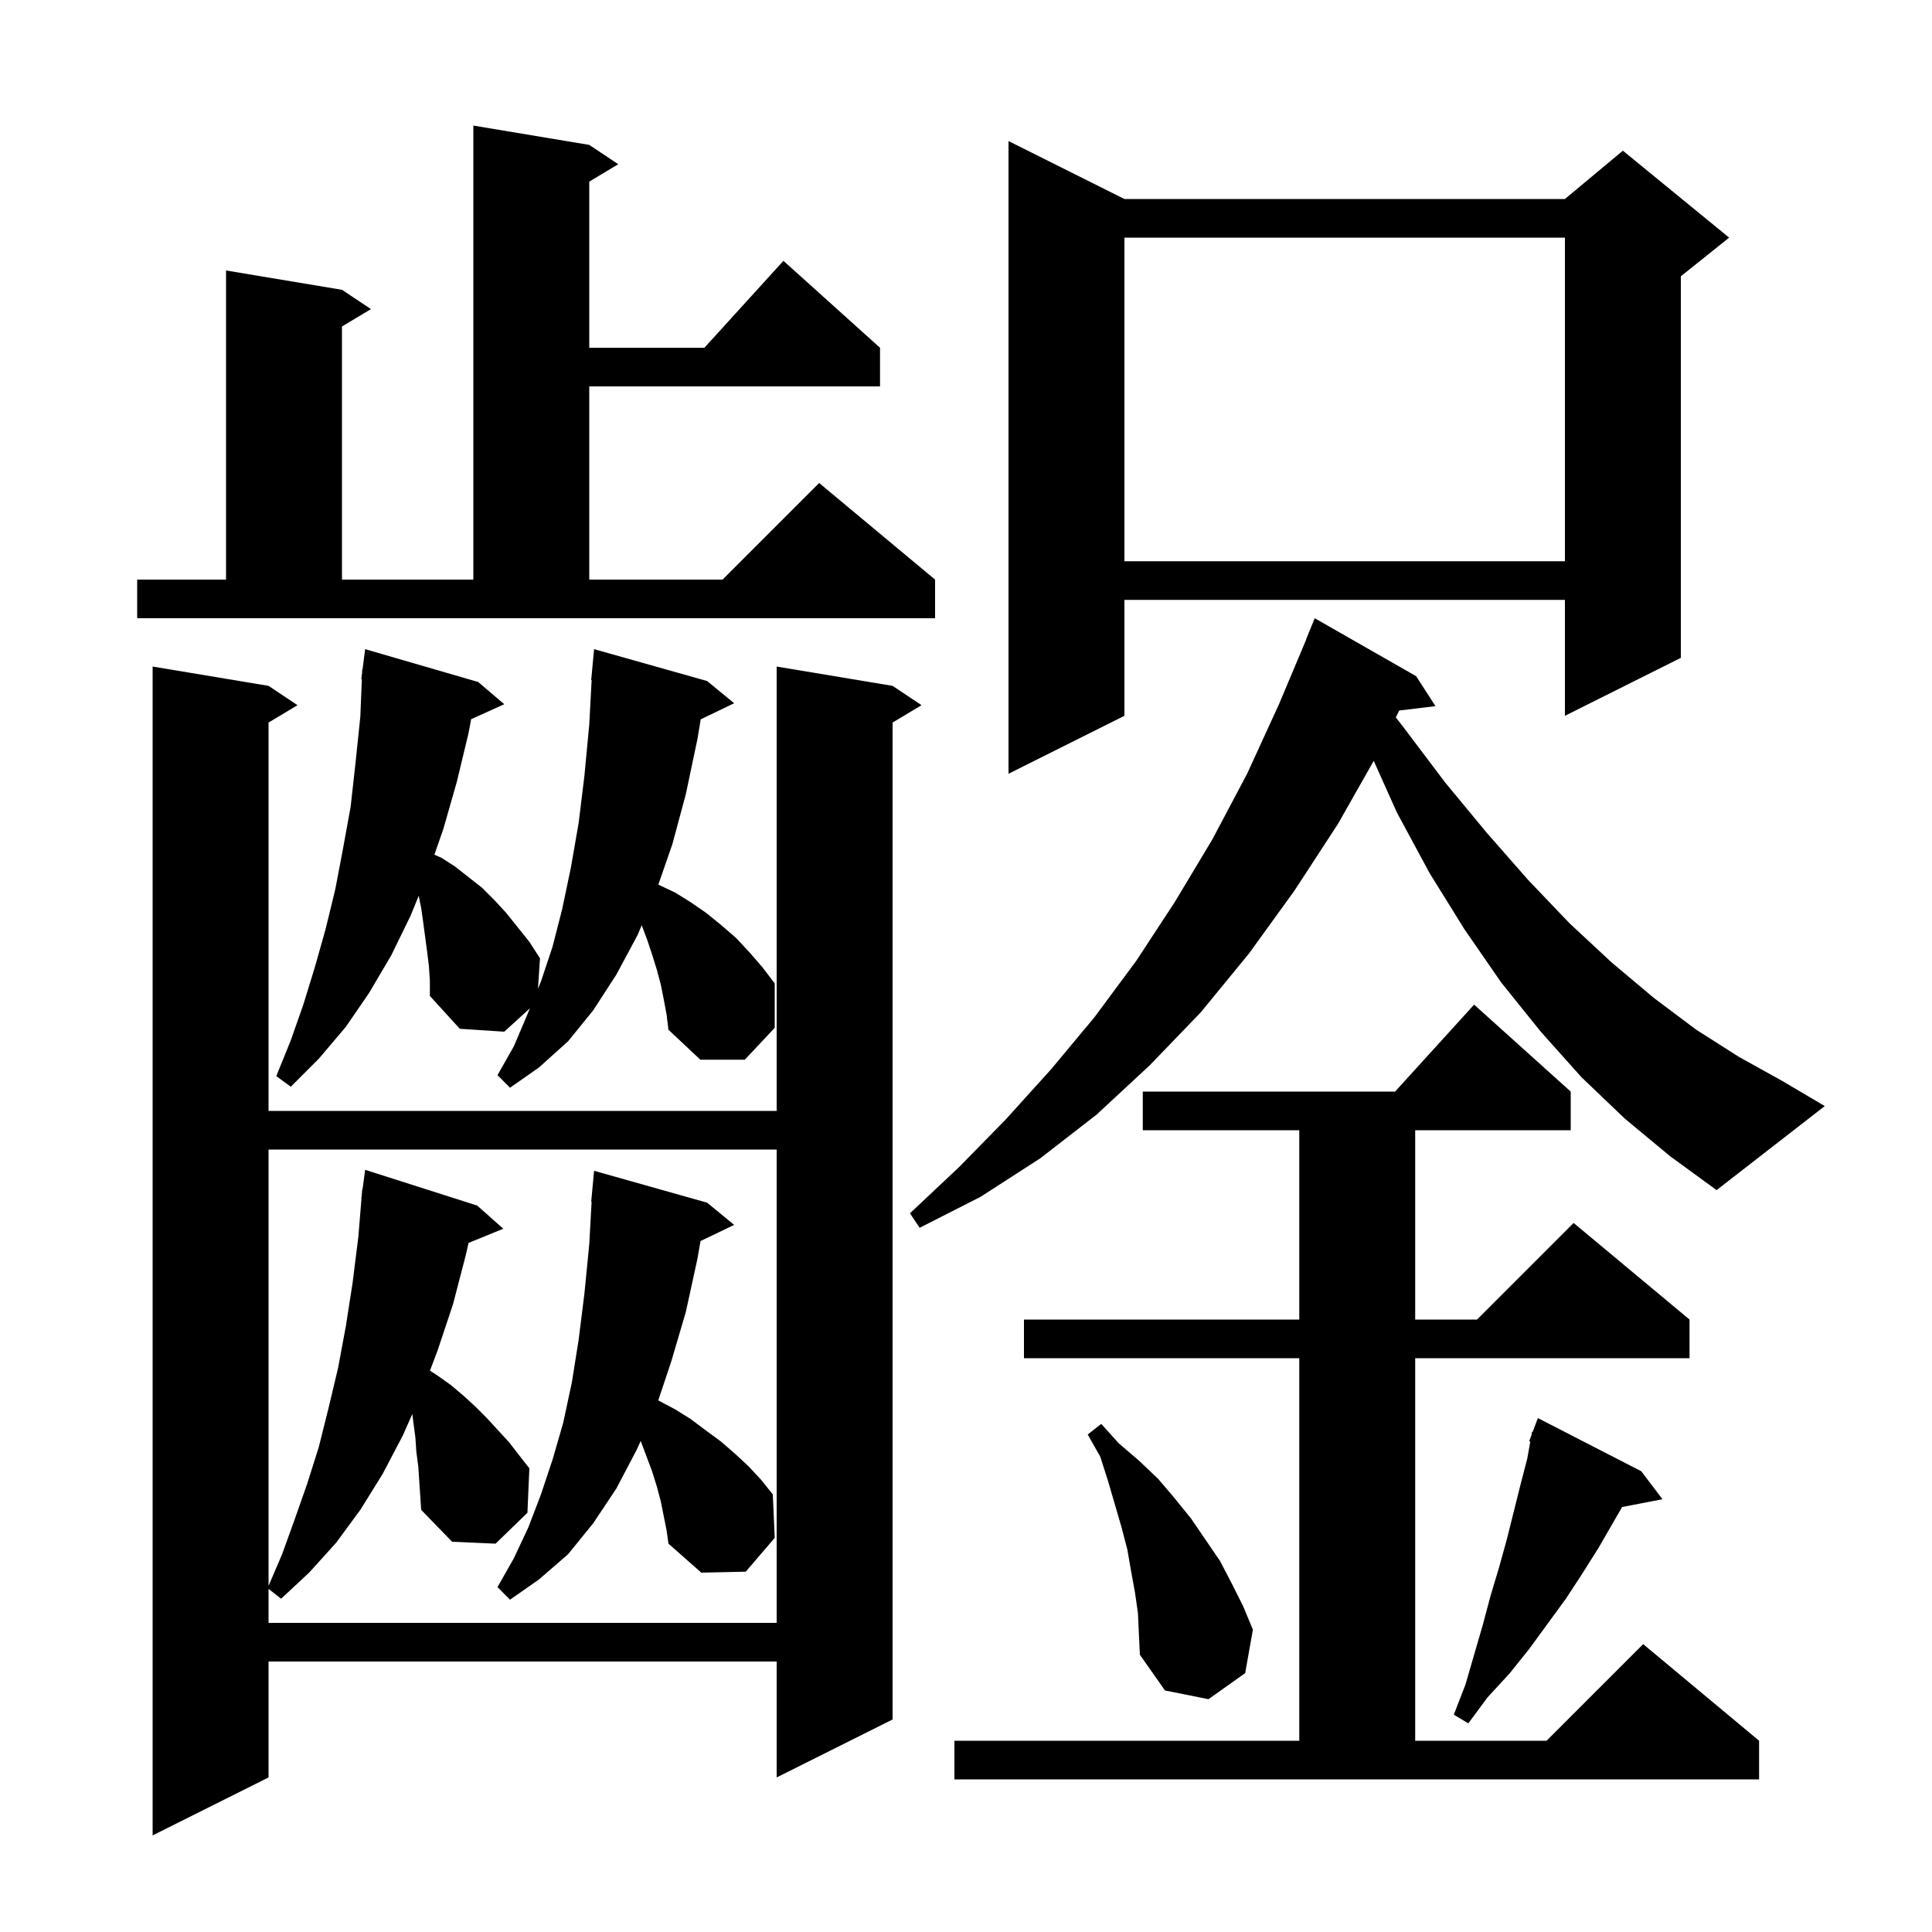 <svg xmlns="http://www.w3.org/2000/svg" xmlns:xlink="http://www.w3.org/1999/xlink" version="1.1" baseProfile="full" viewBox="0 0 200 200" width="200" height="200">
<g fill="black">
<path d="M 92.4 71.0 L 95.4 73.0 L 92.4 74.8 L 92.4 178.0 L 80.4 184.0 L 80.4 172.0 L 27.8 172.0 L 27.8 184.0 L 15.8 190.0 L 15.8 69.0 L 27.8 71.0 L 30.8 73.0 L 27.8 74.8 L 27.8 115.0 L 80.4 115.0 L 80.4 69.0 Z M 98.8 180.2 L 134.5 180.2 L 134.5 140.6 L 106.0 140.6 L 106.0 136.6 L 134.5 136.6 L 134.5 117.0 L 118.3 117.0 L 118.3 113.0 L 144.418 113.0 L 152.6 104.0 L 162.6 113.0 L 162.6 117.0 L 146.5 117.0 L 146.5 136.6 L 152.9 136.6 L 162.9 126.6 L 174.9 136.6 L 174.9 140.6 L 146.5 140.6 L 146.5 180.2 L 160.1 180.2 L 170.1 170.2 L 182.1 180.2 L 182.1 184.2 L 98.8 184.2 Z M 169.9 152.3 L 172.1 155.2 L 167.919 156.007 L 165.5 160.2 L 163.8 162.9 L 162.1 165.5 L 158.3 170.7 L 156.3 173.2 L 154.0 175.7 L 152.0 178.4 L 150.5 177.5 L 151.7 174.4 L 153.5 168.2 L 154.3 165.2 L 155.2 162.2 L 156.0 159.3 L 157.4 153.7 L 158.1 151.0 L 158.416 149.231 L 158.3 149.2 L 158.532 148.582 L 158.6 148.2 L 158.666 148.224 L 159.2 146.8 Z M 117.8 167.0 L 117.5 164.9 L 117.1 162.7 L 116.7 160.4 L 116.1 158.1 L 114.7 153.3 L 113.9 150.8 L 112.6 148.5 L 114.0 147.4 L 115.8 149.4 L 117.9 151.2 L 119.9 153.1 L 121.6 155.1 L 123.3 157.2 L 126.3 161.6 L 127.5 163.9 L 128.7 166.3 L 129.7 168.7 L 128.9 173.2 L 125.1 175.9 L 120.6 175.0 L 118.0 171.3 L 117.9 169.2 Z M 43.1 150.3 L 43.0 148.8 L 42.8 147.3 L 42.684 146.373 L 41.7 148.6 L 39.6 152.6 L 37.3 156.3 L 34.8 159.7 L 32.0 162.8 L 29.1 165.5 L 27.8 164.479 L 27.8 168.0 L 80.4 168.0 L 80.4 119.0 L 27.8 119.0 L 27.8 164.167 L 29.2 160.9 L 30.5 157.3 L 31.8 153.6 L 33.0 149.8 L 34.0 145.8 L 35.0 141.6 L 35.8 137.3 L 36.5 132.8 L 37.1 128.0 L 37.418 124.101 L 37.4 124.1 L 37.447 123.745 L 37.5 123.1 L 37.533 123.105 L 37.8 121.1 L 49.4 124.8 L 52.1 127.2 L 48.508 128.663 L 48.2 130.0 L 46.9 135.0 L 45.3 139.8 L 44.51 141.892 L 45.3 142.4 L 46.7 143.4 L 48.0 144.5 L 49.2 145.6 L 50.4 146.8 L 51.5 148.0 L 52.7 149.3 L 53.7 150.6 L 54.8 152.0 L 54.6 156.6 L 51.3 159.8 L 46.8 159.6 L 43.6 156.3 L 43.3 151.8 Z M 68.4 155.4 L 68.0 153.9 L 67.5 152.3 L 66.325 149.166 L 65.9 150.1 L 63.8 154.1 L 61.4 157.7 L 58.8 160.9 L 55.8 163.5 L 52.8 165.6 L 51.5 164.3 L 53.2 161.3 L 54.7 158.1 L 56.0 154.7 L 57.2 151.1 L 58.3 147.3 L 59.2 143.1 L 59.9 138.7 L 60.5 133.9 L 61.0 128.8 L 61.244 124.4 L 61.2 124.4 L 61.5 121.2 L 73.2 124.5 L 76.0 126.8 L 72.515 128.476 L 72.2 130.3 L 71.0 135.8 L 69.5 140.9 L 68.142 144.974 L 68.2 145.0 L 69.9 145.9 L 71.5 146.9 L 73.1 148.1 L 74.6 149.2 L 76.1 150.5 L 77.5 151.8 L 78.8 153.2 L 80.0 154.7 L 80.2 159.2 L 77.2 162.7 L 72.6 162.8 L 69.2 159.8 L 69.0 158.4 Z M 168.2 115.8 L 163.7 111.5 L 159.5 106.8 L 155.4 101.7 L 151.6 96.2 L 148.0 90.4 L 144.6 84.1 L 142.21 78.763 L 138.5 85.3 L 134.0 92.2 L 129.3 98.7 L 124.3 104.8 L 119.0 110.3 L 113.5 115.4 L 107.7 119.9 L 101.5 123.9 L 95.2 127.1 L 94.2 125.6 L 99.3 120.8 L 104.1 115.9 L 108.8 110.7 L 113.3 105.3 L 117.6 99.5 L 121.6 93.4 L 125.5 86.9 L 129.1 80.1 L 132.4 72.9 L 135.218 66.206 L 135.2 66.2 L 136.1 64.0 L 146.6 70.0 L 148.6 73.1 L 144.846 73.553 L 144.494 74.266 L 145.3 75.3 L 149.6 81.0 L 153.9 86.2 L 158.2 91.1 L 162.5 95.6 L 166.8 99.6 L 171.2 103.3 L 175.6 106.6 L 180.0 109.4 L 184.5 111.9 L 188.9 114.5 L 177.7 123.2 L 172.9 119.7 Z M 68.7 103.4 L 68.4 101.9 L 68.0 100.4 L 67.5 98.8 L 67.0 97.3 L 66.43 95.781 L 66.0 96.8 L 63.8 100.9 L 61.4 104.6 L 58.8 107.8 L 55.8 110.5 L 52.8 112.6 L 51.5 111.3 L 53.2 108.3 L 54.6 105.0 L 54.856 104.378 L 52.2 106.8 L 47.6 106.5 L 44.5 103.1 L 44.5 101.5 L 44.4 100.0 L 44.2 98.4 L 43.8 95.4 L 43.6 94.0 L 43.346 92.731 L 42.5 94.8 L 40.5 98.9 L 38.2 102.8 L 35.8 106.3 L 33.0 109.6 L 30.1 112.5 L 28.6 111.4 L 30.1 107.7 L 31.4 104.0 L 32.6 100.1 L 33.7 96.2 L 34.7 92.1 L 35.5 87.9 L 36.3 83.5 L 36.8 79.0 L 37.3 74.2 L 37.459 70.301 L 37.4 70.3 L 37.487 69.629 L 37.5 69.3 L 37.529 69.303 L 37.8 67.2 L 49.5 70.6 L 52.2 72.9 L 48.773 74.452 L 48.5 75.9 L 47.3 80.9 L 45.9 85.8 L 44.968 88.48 L 45.7 88.8 L 47.1 89.7 L 49.9 91.9 L 51.2 93.2 L 52.4 94.5 L 54.8 97.5 L 55.9 99.2 L 55.69 102.353 L 56.0 101.6 L 57.2 98.0 L 58.2 94.1 L 59.1 89.8 L 59.9 85.2 L 60.5 80.3 L 61.0 75.0 L 61.246 70.4 L 61.2 70.4 L 61.5 67.2 L 73.2 70.5 L 76.0 72.8 L 72.539 74.464 L 72.2 76.5 L 71.0 82.2 L 69.6 87.4 L 68.149 91.581 L 68.2 91.6 L 69.9 92.4 L 71.5 93.4 L 73.1 94.5 L 74.7 95.8 L 76.2 97.1 L 77.6 98.6 L 78.9 100.1 L 80.2 101.8 L 80.2 106.4 L 77.1 109.7 L 72.5 109.7 L 69.2 106.6 L 69.0 105.0 Z M 116.4 20.6 L 162.0 20.6 L 168.0 15.6 L 179.0 24.6 L 174.0 28.6 L 174.0 68.1 L 162.0 74.1 L 162.0 62.1 L 116.4 62.1 L 116.4 74.1 L 104.4 80.1 L 104.4 14.6 Z M 14.2 60.0 L 23.4 60.0 L 23.4 28.0 L 35.4 30.0 L 38.4 32.0 L 35.4 33.8 L 35.4 60.0 L 49.0 60.0 L 49.0 13.0 L 61.0 15.0 L 64.0 17.0 L 61.0 18.8 L 61.0 36.0 L 72.918 36.0 L 81.1 27.0 L 91.1 36.0 L 91.1 40.0 L 61.0 40.0 L 61.0 60.0 L 74.8 60.0 L 84.8 50.0 L 96.8 60.0 L 96.8 64.0 L 14.2 64.0 Z M 116.4 24.6 L 116.4 58.1 L 162.0 58.1 L 162.0 24.6 Z " />
</g>
</svg>
